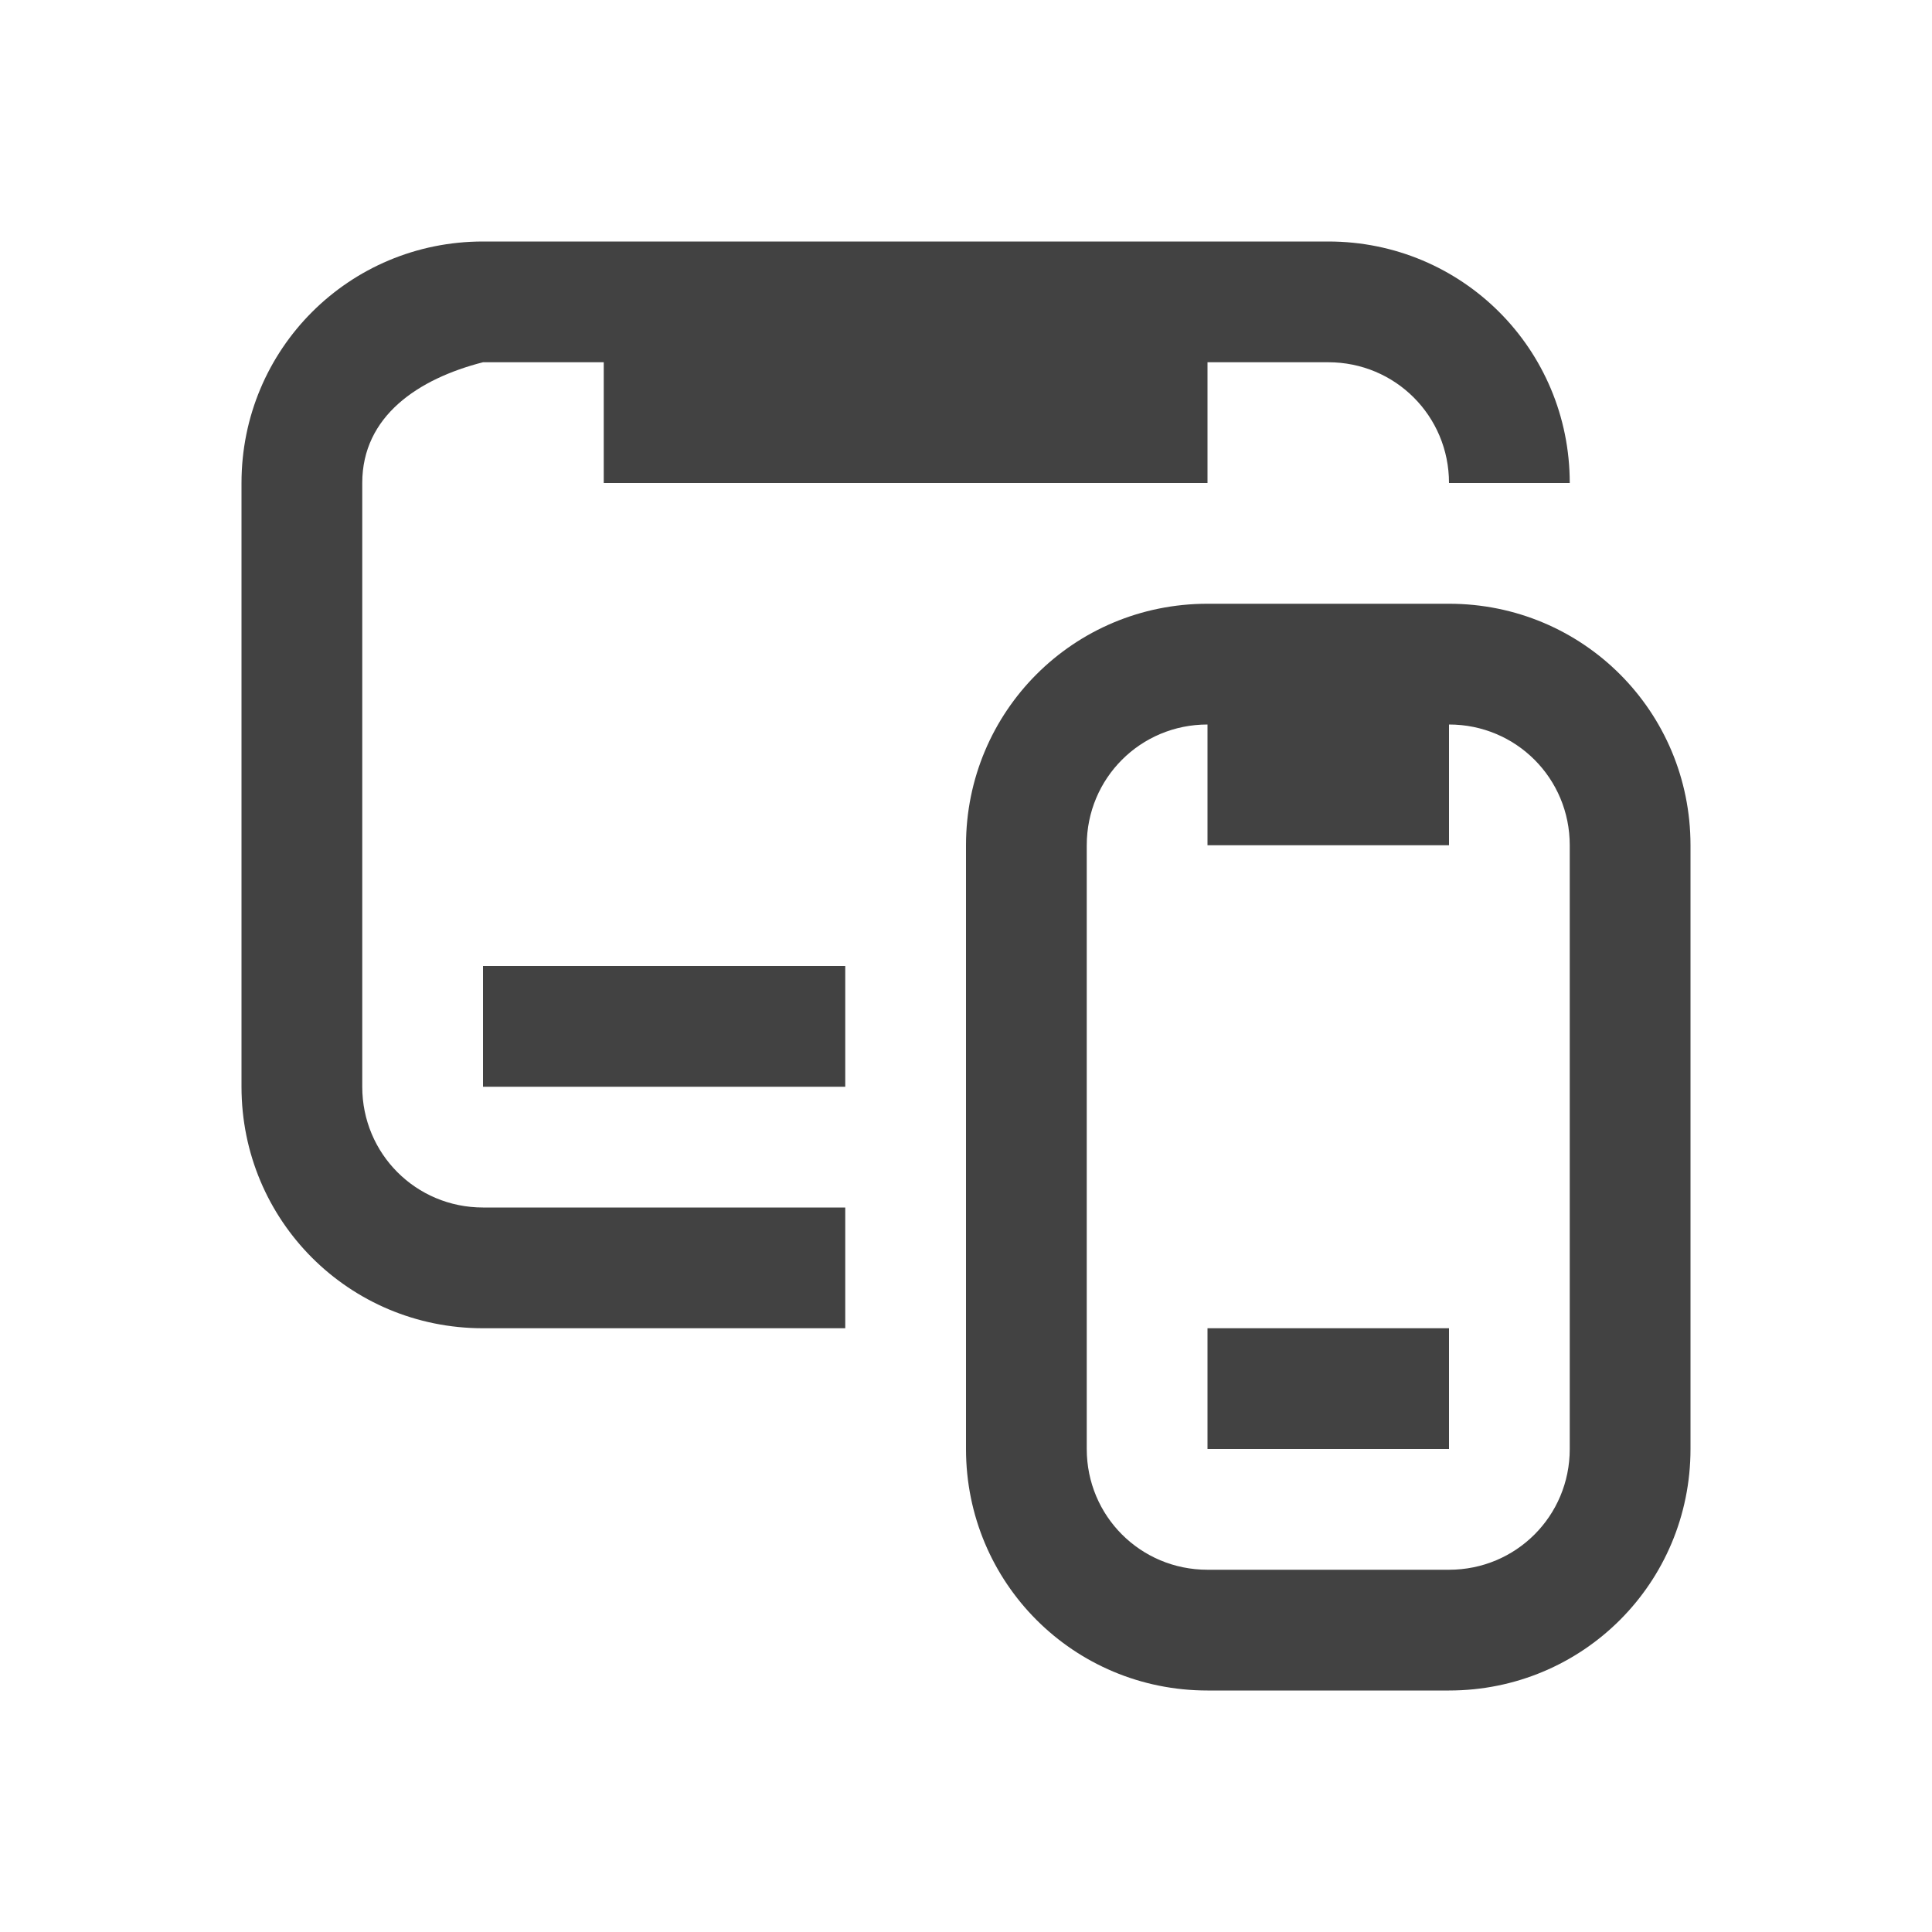 
<svg xmlns="http://www.w3.org/2000/svg" xmlns:xlink="http://www.w3.org/1999/xlink" width="16px" height="16px" viewBox="0 0 16 16" version="1.1">
<g id="surface1">
<defs>
  <style id="current-color-scheme" type="text/css">
   .ColorScheme-Text { color:#424242; } .ColorScheme-Highlight { color:#eeeeee; }
  </style>
 </defs>
<path style="fill:currentColor" class="ColorScheme-Text" d="M 4 2 C 2.891 2 2 2.891 2 4 L 2 9 C 2 10.109 2.891 11 4 11 L 7 11 L 7 10 L 4 10 C 3.445 10 3 9.555 3 9 L 3 4 C 3 3.445 3.465 3.137 4 3 L 5 3 L 5 4 L 10 4 L 10 3 L 11 3 C 11.555 3 12 3.445 12 4 L 13 4 C 13 2.891 12.109 2 11 2 Z M 10 5 C 8.891 5 8 5.891 8 7 L 8 12 C 8 13.109 8.891 14 10 14 L 12 14 C 13.109 14 14 13.109 14 12 L 14 7 C 14 5.891 13.109 5 12 5 Z M 10 6 L 10 7 L 12 7 L 12 6 C 12.555 6 13 6.445 13 7 L 13 12 C 13 12.555 12.555 13 12 13 L 10 13 C 9.445 13 9 12.555 9 12 L 9 7 C 9 6.445 9.445 6 10 6 Z M 4 8 L 4 9 L 7 9 L 7 8 Z M 10 11 L 10 12 L 12 12 L 12 11 Z M 10 11 "/>
</g>
</svg>
